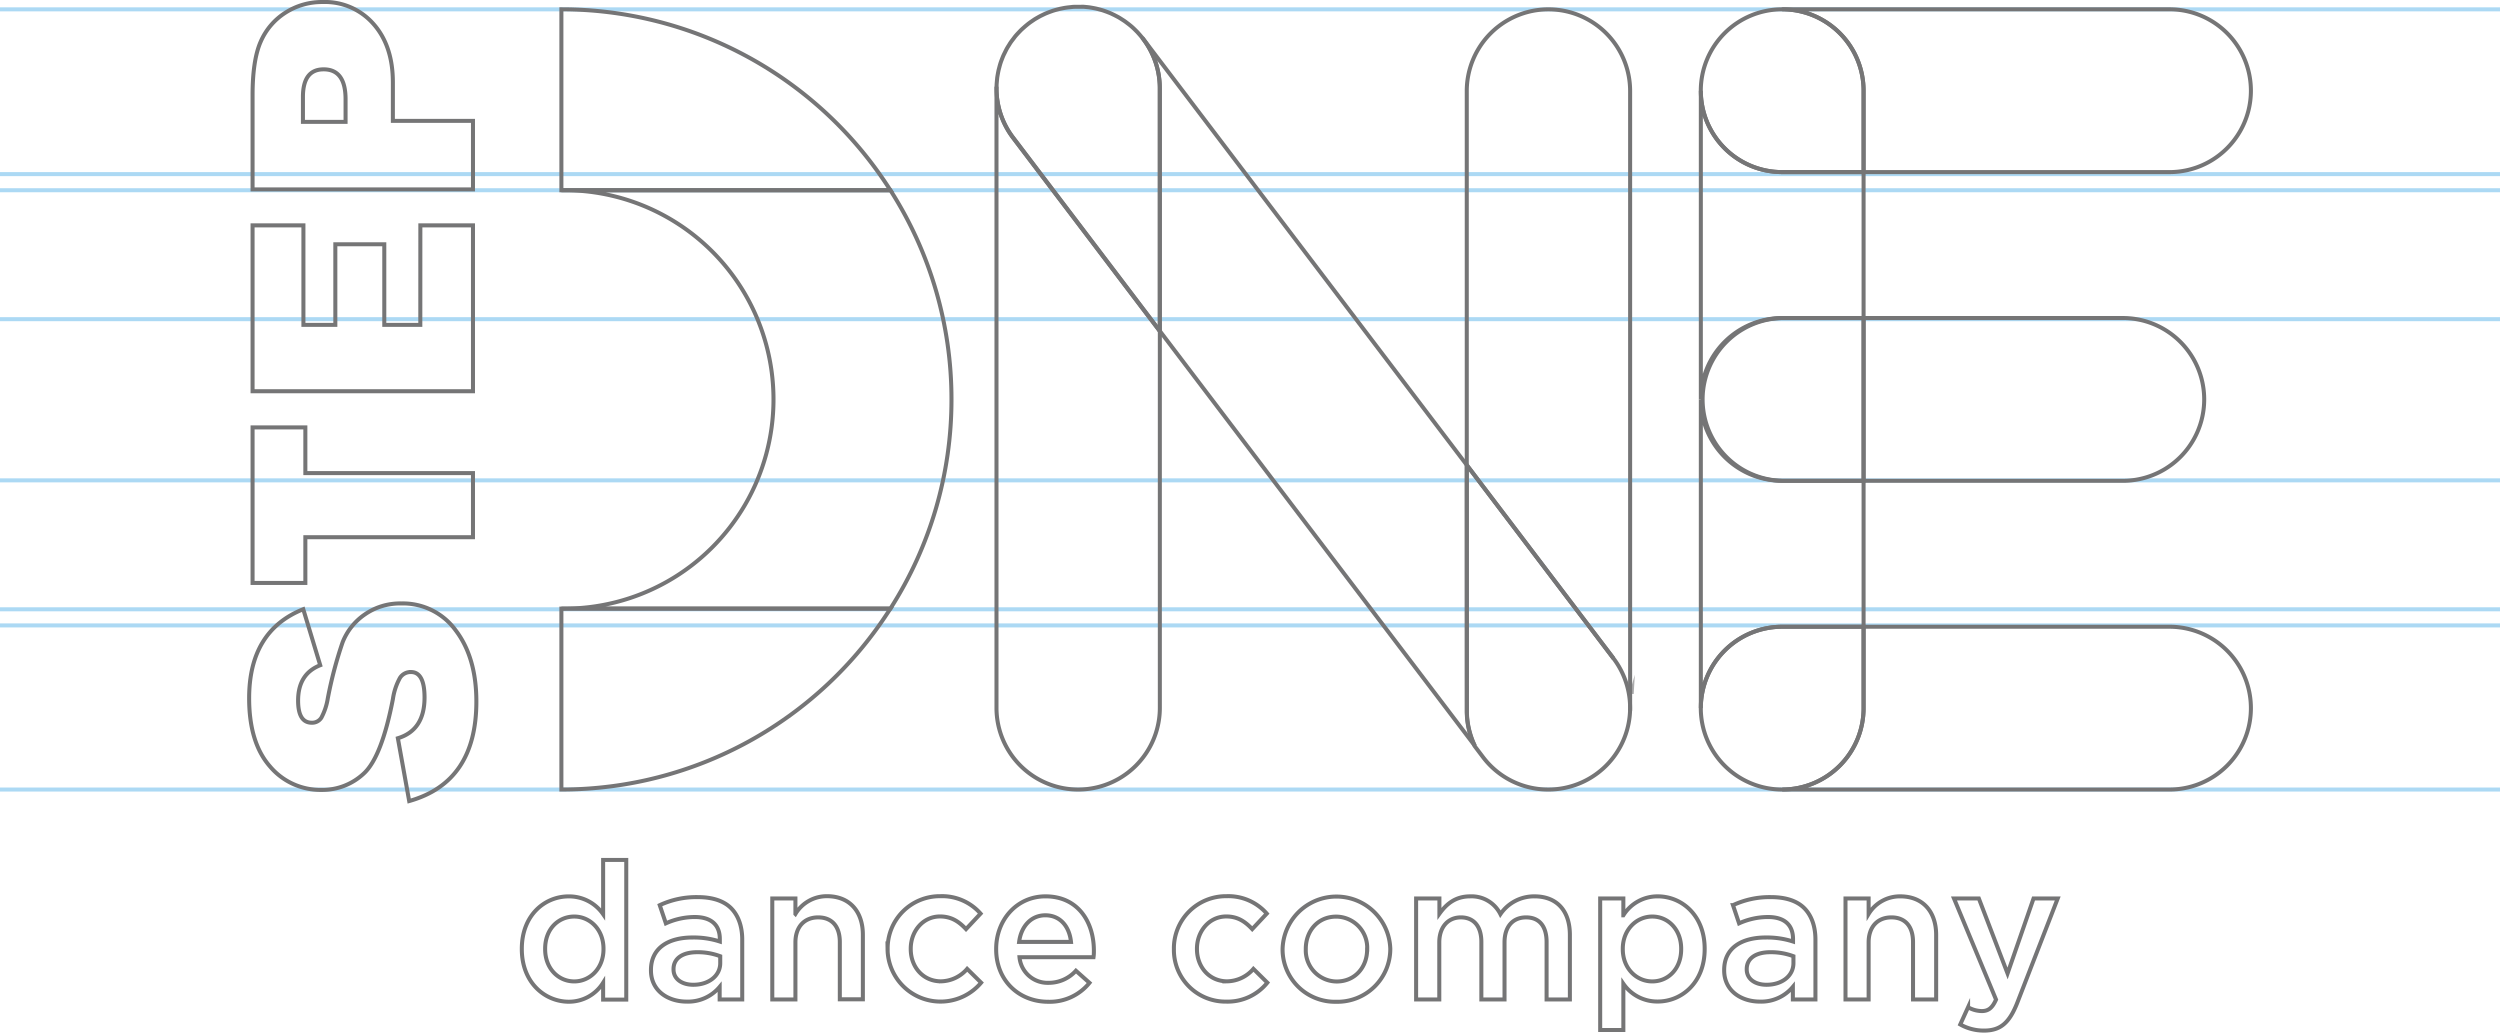 <svg xmlns="http://www.w3.org/2000/svg" viewBox="0 0 620.43 256.28"><defs><style>.cls-1,.cls-2,.cls-3{fill:none;stroke-miterlimit:10;}.cls-1{stroke:#acd9f4;}.cls-2,.cls-3{stroke:#757576;}.cls-3{opacity:0.6;}</style></defs><g id="Layer_2" data-name="Layer 2"><line class="cls-1" y1="47.21" x2="620.43" y2="47.21"/><line class="cls-1" y1="151.21" x2="620.43" y2="151.21"/><line class="cls-1" y1="155.21" x2="620.43" y2="155.21"/><line class="cls-1" y1="43.21" x2="620.43" y2="43.21"/><line class="cls-1" y1="119.21" x2="620.43" y2="119.21"/><line class="cls-1" y1="79.21" x2="620.43" y2="79.21"/><line class="cls-1" y1="2.32" x2="620.43" y2="2.32"/><line class="cls-1" y1="195.94" x2="620.43" y2="195.94"/></g><g id="Layer_1" data-name="Layer 1"><path class="cls-2" d="M269.28,557.15v-.1c0-8.31,5.65-13,11.63-13a10.26,10.26,0,0,1,8.55,4.42V535h5.74v34.66h-5.74v-4.18a10,10,0,0,1-8.55,4.71C275,570.16,269.28,565.45,269.28,557.15Zm20.27,0v-.1c0-4.84-3.41-8-7.26-8s-7.22,3-7.22,8v.1c0,4.84,3.33,8,7.22,8S289.55,561.94,289.55,557.15Z" transform="translate(-139.78 -321.59)"/><path class="cls-2" d="M301.33,562.42v-.1c0-5.41,4.23-8.07,10.35-8.07a21.11,21.11,0,0,1,6.74,1v-.61c0-3.56-2.18-5.47-6.22-5.47a17.46,17.46,0,0,0-7.17,1.57l-1.52-4.51a21.51,21.51,0,0,1,9.45-2c3.76,0,6.56,1,8.31,2.8s2.71,4.46,2.71,7.74v14.86h-5.6V566.5a10.2,10.2,0,0,1-8.17,3.66C305.51,570.16,301.33,567.45,301.33,562.42Zm17.19-1.81V558.9a15.92,15.92,0,0,0-5.7-1c-3.7,0-5.89,1.57-5.89,4.18v.1c0,2.42,2.14,3.8,4.89,3.8C315.62,566,318.52,563.79,318.52,560.61Z" transform="translate(-139.78 -321.59)"/><path class="cls-2" d="M331.44,544.56h5.74v3.85A9.09,9.09,0,0,1,345,544c5.65,0,8.92,3.8,8.92,9.59v16H348.2V555.39c0-3.9-1.95-6.13-5.37-6.13s-5.65,2.33-5.65,6.22v14.15h-5.74Z" transform="translate(-139.78 -321.59)"/><path class="cls-2" d="M360.07,557.24v-.09A12.94,12.94,0,0,1,373.13,544a12.69,12.69,0,0,1,10,4.32l-3.61,3.85c-1.76-1.86-3.61-3.14-6.46-3.14-4.18,0-7.26,3.61-7.26,8v.1c0,4.46,3.08,8,7.5,8a8.78,8.78,0,0,0,6.5-3.09l3.47,3.42a13.15,13.15,0,0,1-23.22-8.26Z" transform="translate(-139.78 -321.59)"/><path class="cls-2" d="M387,557.19v-.09c0-7.17,5.08-13.06,12.25-13.06,8,0,12,6.27,12,13.49,0,.52,0,1-.09,1.61H392.79A7,7,0,0,0,400,565.5a9.09,9.09,0,0,0,6.79-3l3.37,3a12.67,12.67,0,0,1-10.25,4.7C392.64,570.2,387,564.93,387,557.19Zm18.57-1.85c-.38-3.7-2.57-6.6-6.37-6.6-3.51,0-6,2.71-6.5,6.6Z" transform="translate(-139.78 -321.59)"/><path class="cls-2" d="M431.11,557.24v-.09A12.93,12.93,0,0,1,444.16,544a12.67,12.67,0,0,1,10,4.32l-3.61,3.85c-1.75-1.86-3.6-3.14-6.45-3.14-4.18,0-7.27,3.61-7.27,8v.1c0,4.46,3.09,8,7.5,8a8.8,8.8,0,0,0,6.51-3.09l3.46,3.42a12.64,12.64,0,0,1-10.25,4.7A12.79,12.79,0,0,1,431.11,557.24Z" transform="translate(-139.78 -321.59)"/><path class="cls-2" d="M458.08,557.24v-.09a13.37,13.37,0,0,1,26.73-.1v.1a13.11,13.11,0,0,1-13.44,13.05A13,13,0,0,1,458.08,557.24Zm21,0v-.09a7.75,7.75,0,0,0-7.69-8.08c-4.6,0-7.55,3.61-7.55,8v.1a7.73,7.73,0,0,0,7.65,8C476.12,565.17,479.06,561.56,479.06,557.24Z" transform="translate(-139.78 -321.59)"/><path class="cls-2" d="M491.22,544.56H497v3.8c1.61-2.23,3.79-4.32,7.64-4.32a8,8,0,0,1,7.5,4.42,10.11,10.11,0,0,1,8.46-4.42c5.46,0,8.78,3.47,8.78,9.59v16H523.6V555.39c0-4-1.85-6.13-5.08-6.13s-5.36,2.19-5.36,6.22v14.15h-5.75V555.34c0-3.89-1.9-6.08-5.08-6.08s-5.36,2.38-5.36,6.22v14.15h-5.75Z" transform="translate(-139.78 -321.59)"/><path class="cls-2" d="M536.9,544.56h5.75v4.18a10,10,0,0,1,8.54-4.7c5.89,0,11.64,4.65,11.64,13v.1c0,8.3-5.7,13-11.64,13a10.22,10.22,0,0,1-8.54-4.42v11.49H536.9ZM557,557.15v-.1c0-4.84-3.28-8-7.17-8s-7.32,3.22-7.32,8v.1c0,4.79,3.42,8,7.32,8S557,562.08,557,557.15Z" transform="translate(-139.78 -321.59)"/><path class="cls-2" d="M567.67,562.42v-.1c0-5.41,4.23-8.07,10.35-8.07a21.11,21.11,0,0,1,6.74,1v-.61c0-3.56-2.18-5.47-6.21-5.47a17.47,17.47,0,0,0-7.18,1.57l-1.51-4.51a21.43,21.43,0,0,1,9.44-2c3.76,0,6.56,1,8.31,2.8s2.71,4.46,2.71,7.74v14.86h-5.6V566.5a10.2,10.2,0,0,1-8.17,3.66C571.85,570.16,567.67,567.45,567.67,562.42Zm17.19-1.81V558.9a15.92,15.92,0,0,0-5.7-1c-3.7,0-5.89,1.57-5.89,4.18v.1c0,2.42,2.14,3.8,4.89,3.8C582,566,584.86,563.79,584.86,560.61Z" transform="translate(-139.78 -321.59)"/><path class="cls-2" d="M597.78,544.56h5.74v3.85a9.09,9.09,0,0,1,7.84-4.37c5.65,0,8.92,3.8,8.92,9.59v16h-5.74V555.39c0-3.9-1.95-6.13-5.37-6.13s-5.65,2.33-5.65,6.22v14.15h-5.74Z" transform="translate(-139.78 -321.59)"/><path class="cls-2" d="M644.45,544.56h6l-10,25.79c-2,5.12-4.22,7-8.26,7a11.81,11.81,0,0,1-5.93-1.52l1.94-4.27a7.11,7.11,0,0,0,3.38.95c1.61,0,2.61-.71,3.56-2.85L624.7,544.56h6.17L638,563.18Z" transform="translate(-139.78 -321.59)"/><path class="cls-3" d="M544.72,493.77c0-.2,0-.4.06-.6C544.77,493.37,544.74,493.57,544.72,493.77Z" transform="translate(-139.78 -321.59)"/><path class="cls-2" d="M524.07,517.53A20.28,20.28,0,0,0,540.21,485l-36.42-48V498a20.11,20.11,0,0,0,2,8.8l2.09,2.76A20.26,20.26,0,0,0,524.07,517.53Z" transform="translate(-139.78 -321.59)"/><path class="cls-2" d="M582.07,364.3h20.2V344.1a20.2,20.2,0,1,0-20.2,20.2Z" transform="translate(-139.78 -321.59)"/><path class="cls-2" d="M602.27,497.33v-20.2h-20.2a20.2,20.2,0,1,0,20.2,20.2Z" transform="translate(-139.78 -321.59)"/><path class="cls-2" d="M582.07,440.91h20.2V400.52h-20.2a20.2,20.2,0,0,0,0,40.39Z" transform="translate(-139.78 -321.59)"/><path class="cls-2" d="M360.75,472.63H279.1v44.9A96.8,96.8,0,0,0,360.75,472.63Z" transform="translate(-139.78 -321.59)"/><path class="cls-2" d="M241.33,520.39l-2.81-15.59q6.61-2,6.62-10.1c0-4.22-1.13-6.33-3.37-6.33a3.13,3.13,0,0,0-2.74,1.46,15.42,15.42,0,0,0-1.74,5.23q-2.78,14.38-7.21,18.48a15,15,0,0,1-10.47,4.08,16.38,16.38,0,0,1-12.87-5.87q-5.13-5.87-5.13-16.89,0-16.71,13.43-22.08l4.21,13.9q-5.49,2.16-5.49,8.78,0,5.49,3.4,5.49a2.71,2.71,0,0,0,2.37-1.24,15.33,15.33,0,0,0,1.6-4.81A101.62,101.62,0,0,1,224.8,481a15.08,15.08,0,0,1,5.47-6.89,15.3,15.3,0,0,1,9.12-2.76A16.16,16.16,0,0,1,252.85,478Q258,484.75,258,495.7,258,515.69,241.33,520.39Z" transform="translate(-139.78 -321.59)"/><path class="cls-2" d="M215.56,439h41.6v15.91h-41.6v11.35h-13.1v-38.6h13.1Z" transform="translate(-139.78 -321.59)"/><path class="cls-2" d="M244.1,377.52h13.06v41.16h-54.7V377.52h12.62v24.69H223v-20h12.15v20h8.94Z" transform="translate(-139.78 -321.59)"/><path class="cls-2" d="M237.28,351.59h19.88v17h-54.7V345.25q0-8.73,2-13.28a16.11,16.11,0,0,1,6.13-7.22,16.76,16.76,0,0,1,9.26-2.66,16,16,0,0,1,12.62,5.45q4.82,5.44,4.81,14.55Zm-11.74.24v-5.61q0-7.43-5.45-7.42c-3.42,0-5.13,2.29-5.13,6.85v6.18Z" transform="translate(-139.78 -321.59)"/><path class="cls-2" d="M387.08,343.1c0,.13,0,.25,0,.38V497.26a20.27,20.27,0,0,0,40.54,0V403.71l-36.42-48A20.15,20.15,0,0,1,387.08,343.1Z" transform="translate(-139.78 -321.59)"/><path class="cls-2" d="M544.33,498V344.18a20.27,20.27,0,0,0-40.54,0V437l36.42,48" transform="translate(-139.78 -321.59)"/><path class="cls-2" d="M503.79,437,423.47,331.22c-.07-.1-.16-.18-.23-.28a20.19,20.19,0,0,1,4.36,12.54v60.23l78.22,103a20.11,20.11,0,0,1-2-8.8Z" transform="translate(-139.78 -321.59)"/><path class="cls-2" d="M423.24,330.94c-.24-.29-.48-.58-.73-.86s-.41-.47-.63-.69-.46-.46-.69-.68-.51-.48-.78-.7-.45-.37-.68-.54-.58-.45-.89-.66-.49-.32-.74-.48-.59-.38-.91-.55-.57-.3-.86-.45l-.86-.41c-.34-.15-.68-.27-1-.4l-.81-.29c-.35-.12-.72-.22-1.08-.31s-.54-.15-.82-.21-.7-.14-1.05-.2-.63-.11-.95-.14-.63-.06-.94-.09-.74,0-1.11,0h-.87c-.39,0-.78,0-1.16.06l-.86.09c-.37.05-.74.1-1.1.17l-.9.18-1,.26c-.31.09-.62.18-.93.29s-.62.22-.93.34-.63.25-.94.39l-.85.41c-.32.16-.64.34-.95.52s-.52.3-.77.46l-.94.64c-.24.18-.48.35-.71.54s-.56.46-.83.7-.49.43-.72.65-.44.45-.66.68-.49.52-.72.79-.35.44-.52.67-.46.59-.68.9-.31.48-.46.72-.39.61-.56.92-.3.58-.44.87-.29.57-.42.86-.27.67-.4,1-.2.53-.29.8-.22.73-.31,1.09-.15.54-.21.82-.14.7-.2,1.05-.11.62-.14.94-.06.64-.09,1-.05.72-.05,1.09a20.15,20.15,0,0,0,4.1,12.63l36.42,48V343.48A20.19,20.19,0,0,0,423.24,330.94Z" transform="translate(-139.78 -321.59)"/><path class="cls-2" d="M582.07,477.13h20.2V440.91h-20.2a20.19,20.19,0,0,1-20.19-20.19v76.61A20.19,20.19,0,0,1,582.07,477.13Z" transform="translate(-139.78 -321.59)"/><path class="cls-2" d="M582.07,400.52h20.2V364.3h-20.2a20.19,20.19,0,0,1-20.19-20.2v76.62A20.19,20.19,0,0,1,582.07,400.52Z" transform="translate(-139.78 -321.59)"/><path class="cls-2" d="M602.27,344.1v20.2h75.92a20.2,20.2,0,0,0,0-40.4H582.07A20.2,20.2,0,0,1,602.27,344.1Z" transform="translate(-139.78 -321.59)"/><path class="cls-2" d="M678.19,477.13H602.27v20.2a20.2,20.2,0,0,1-20.2,20.2h96.12a20.2,20.2,0,0,0,0-40.4Z" transform="translate(-139.78 -321.59)"/><path class="cls-2" d="M667.05,440.91a20.2,20.2,0,0,0,0-40.39H602.27v40.39Z" transform="translate(-139.78 -321.59)"/><path class="cls-2" d="M375.91,420.72a96.14,96.14,0,0,0-15.16-51.92H279.1a51.92,51.92,0,1,1,0,103.83h81.65A96.13,96.13,0,0,0,375.91,420.72Z" transform="translate(-139.78 -321.59)"/><path class="cls-2" d="M279.1,323.9v44.9h81.65A96.8,96.8,0,0,0,279.1,323.9Z" transform="translate(-139.78 -321.59)"/></g></svg>